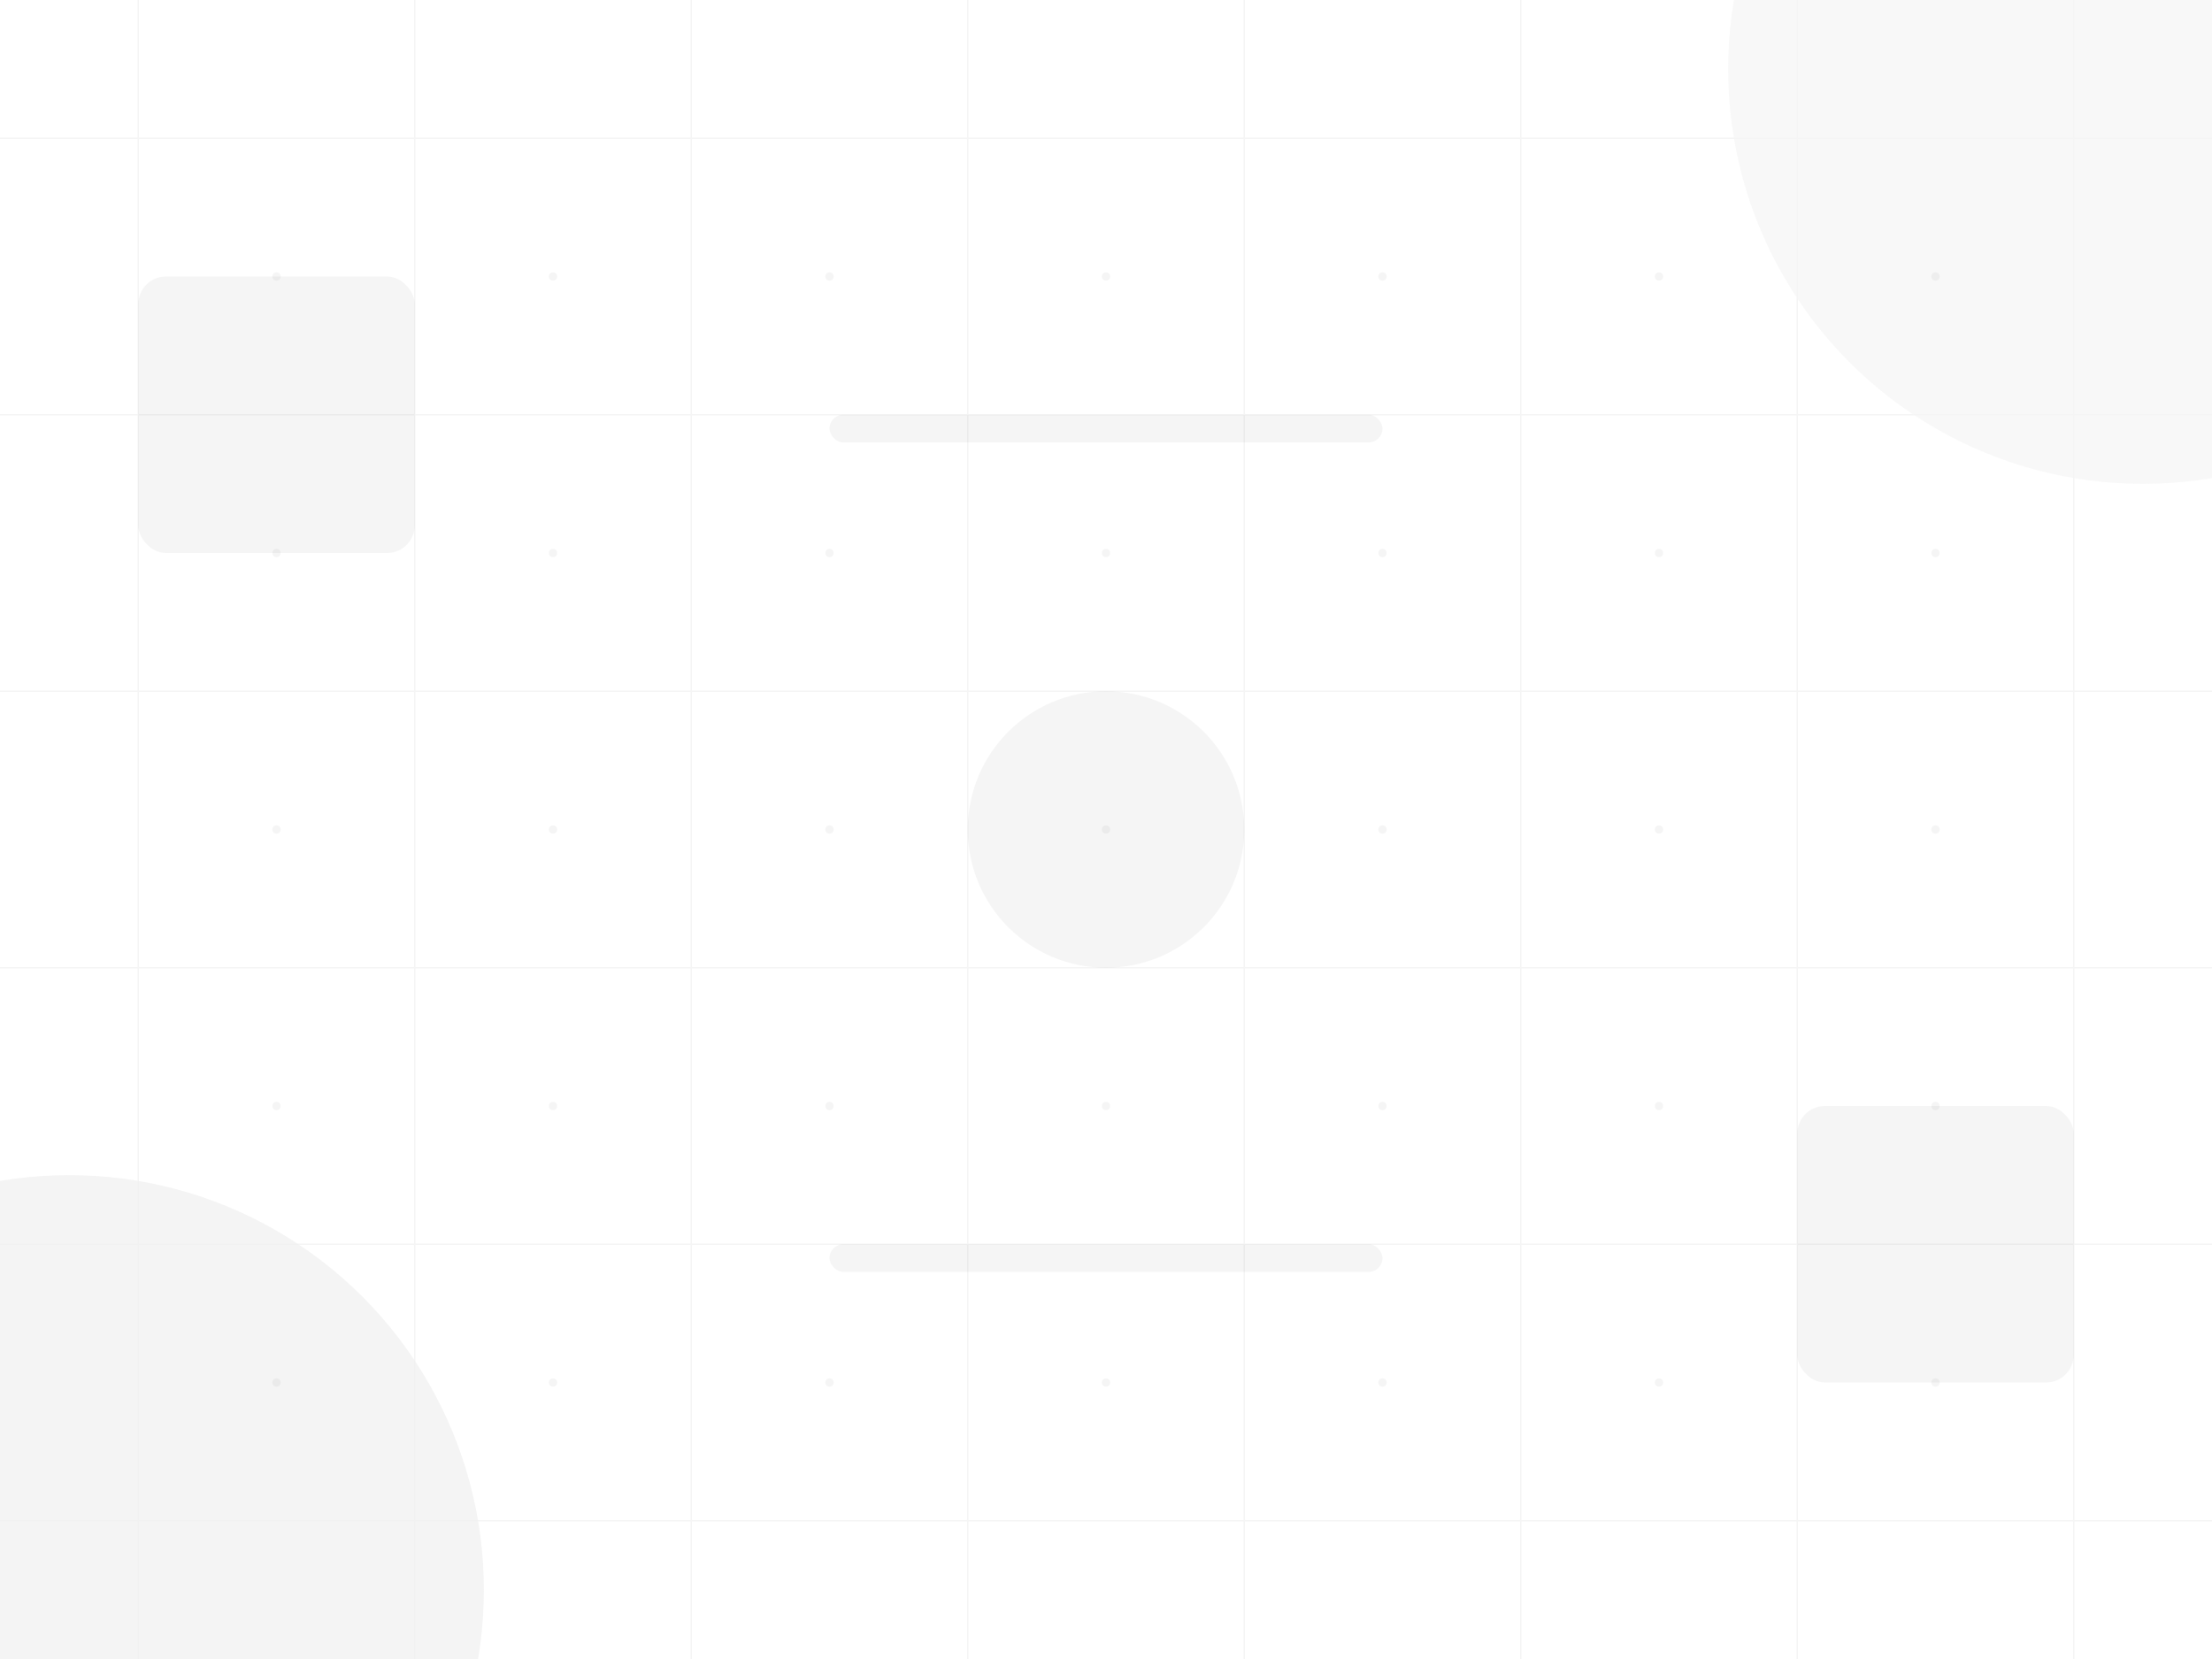 <?xml version="1.0" encoding="UTF-8" standalone="no"?>
<svg width="1600" height="1200" viewBox="0 0 1600 1200" xmlns="http://www.w3.org/2000/svg">
  <!-- Main background -->
  <rect x="0" y="0" width="1600" height="1200" fill="#FFFFFF"/>
  
  <!-- Subtle geometric pattern -->
  <g opacity="0.04">
    <!-- Horizontal lines -->
    <line x1="0" y1="100" x2="1600" y2="100" stroke="#000000" stroke-width="1"/>
    <line x1="0" y1="300" x2="1600" y2="300" stroke="#000000" stroke-width="1"/>
    <line x1="0" y1="500" x2="1600" y2="500" stroke="#000000" stroke-width="1"/>
    <line x1="0" y1="700" x2="1600" y2="700" stroke="#000000" stroke-width="1"/>
    <line x1="0" y1="900" x2="1600" y2="900" stroke="#000000" stroke-width="1"/>
    <line x1="0" y1="1100" x2="1600" y2="1100" stroke="#000000" stroke-width="1"/>
    
    <!-- Vertical lines -->
    <line x1="100" y1="0" x2="100" y2="1200" stroke="#000000" stroke-width="1"/>
    <line x1="300" y1="0" x2="300" y2="1200" stroke="#000000" stroke-width="1"/>
    <line x1="500" y1="0" x2="500" y2="1200" stroke="#000000" stroke-width="1"/>
    <line x1="700" y1="0" x2="700" y2="1200" stroke="#000000" stroke-width="1"/>
    <line x1="900" y1="0" x2="900" y2="1200" stroke="#000000" stroke-width="1"/>
    <line x1="1100" y1="0" x2="1100" y2="1200" stroke="#000000" stroke-width="1"/>
    <line x1="1300" y1="0" x2="1300" y2="1200" stroke="#000000" stroke-width="1"/>
    <line x1="1500" y1="0" x2="1500" y2="1200" stroke="#000000" stroke-width="1"/>
  </g>
  
  <!-- Top right corner accent -->
  <circle cx="1550" cy="50" r="300" fill="#F5F5F5" opacity="0.7"/>
  
  <!-- Bottom left corner accent -->
  <circle cx="50" cy="1150" r="300" fill="#F0F0F0" opacity="0.7"/>
  
  <!-- Subtle shapes -->
  <g opacity="0.05">
    <rect x="100" y="200" width="200" height="200" rx="20" ry="20" fill="#333333"/>
    <rect x="1300" y="800" width="200" height="200" rx="20" ry="20" fill="#333333"/>
    <circle cx="800" cy="600" r="100" fill="#333333"/>
    <rect x="600" y="900" width="400" height="20" rx="10" ry="10" fill="#333333"/>
    <rect x="600" y="300" width="400" height="20" rx="10" ry="10" fill="#333333"/>
  </g>
  
  <!-- Dotted pattern -->
  <g opacity="0.04">
    <circle cx="200" cy="200" r="3" fill="#000000"/>
    <circle cx="200" cy="400" r="3" fill="#000000"/>
    <circle cx="200" cy="600" r="3" fill="#000000"/>
    <circle cx="200" cy="800" r="3" fill="#000000"/>
    <circle cx="200" cy="1000" r="3" fill="#000000"/>
    
    <circle cx="400" cy="200" r="3" fill="#000000"/>
    <circle cx="400" cy="400" r="3" fill="#000000"/>
    <circle cx="400" cy="600" r="3" fill="#000000"/>
    <circle cx="400" cy="800" r="3" fill="#000000"/>
    <circle cx="400" cy="1000" r="3" fill="#000000"/>
    
    <circle cx="600" cy="200" r="3" fill="#000000"/>
    <circle cx="600" cy="400" r="3" fill="#000000"/>
    <circle cx="600" cy="600" r="3" fill="#000000"/>
    <circle cx="600" cy="800" r="3" fill="#000000"/>
    <circle cx="600" cy="1000" r="3" fill="#000000"/>
    
    <circle cx="800" cy="200" r="3" fill="#000000"/>
    <circle cx="800" cy="400" r="3" fill="#000000"/>
    <circle cx="800" cy="600" r="3" fill="#000000"/>
    <circle cx="800" cy="800" r="3" fill="#000000"/>
    <circle cx="800" cy="1000" r="3" fill="#000000"/>
    
    <circle cx="1000" cy="200" r="3" fill="#000000"/>
    <circle cx="1000" cy="400" r="3" fill="#000000"/>
    <circle cx="1000" cy="600" r="3" fill="#000000"/>
    <circle cx="1000" cy="800" r="3" fill="#000000"/>
    <circle cx="1000" cy="1000" r="3" fill="#000000"/>
    
    <circle cx="1200" cy="200" r="3" fill="#000000"/>
    <circle cx="1200" cy="400" r="3" fill="#000000"/>
    <circle cx="1200" cy="600" r="3" fill="#000000"/>
    <circle cx="1200" cy="800" r="3" fill="#000000"/>
    <circle cx="1200" cy="1000" r="3" fill="#000000"/>
    
    <circle cx="1400" cy="200" r="3" fill="#000000"/>
    <circle cx="1400" cy="400" r="3" fill="#000000"/>
    <circle cx="1400" cy="600" r="3" fill="#000000"/>
    <circle cx="1400" cy="800" r="3" fill="#000000"/>
    <circle cx="1400" cy="1000" r="3" fill="#000000"/>
  </g>
</svg>